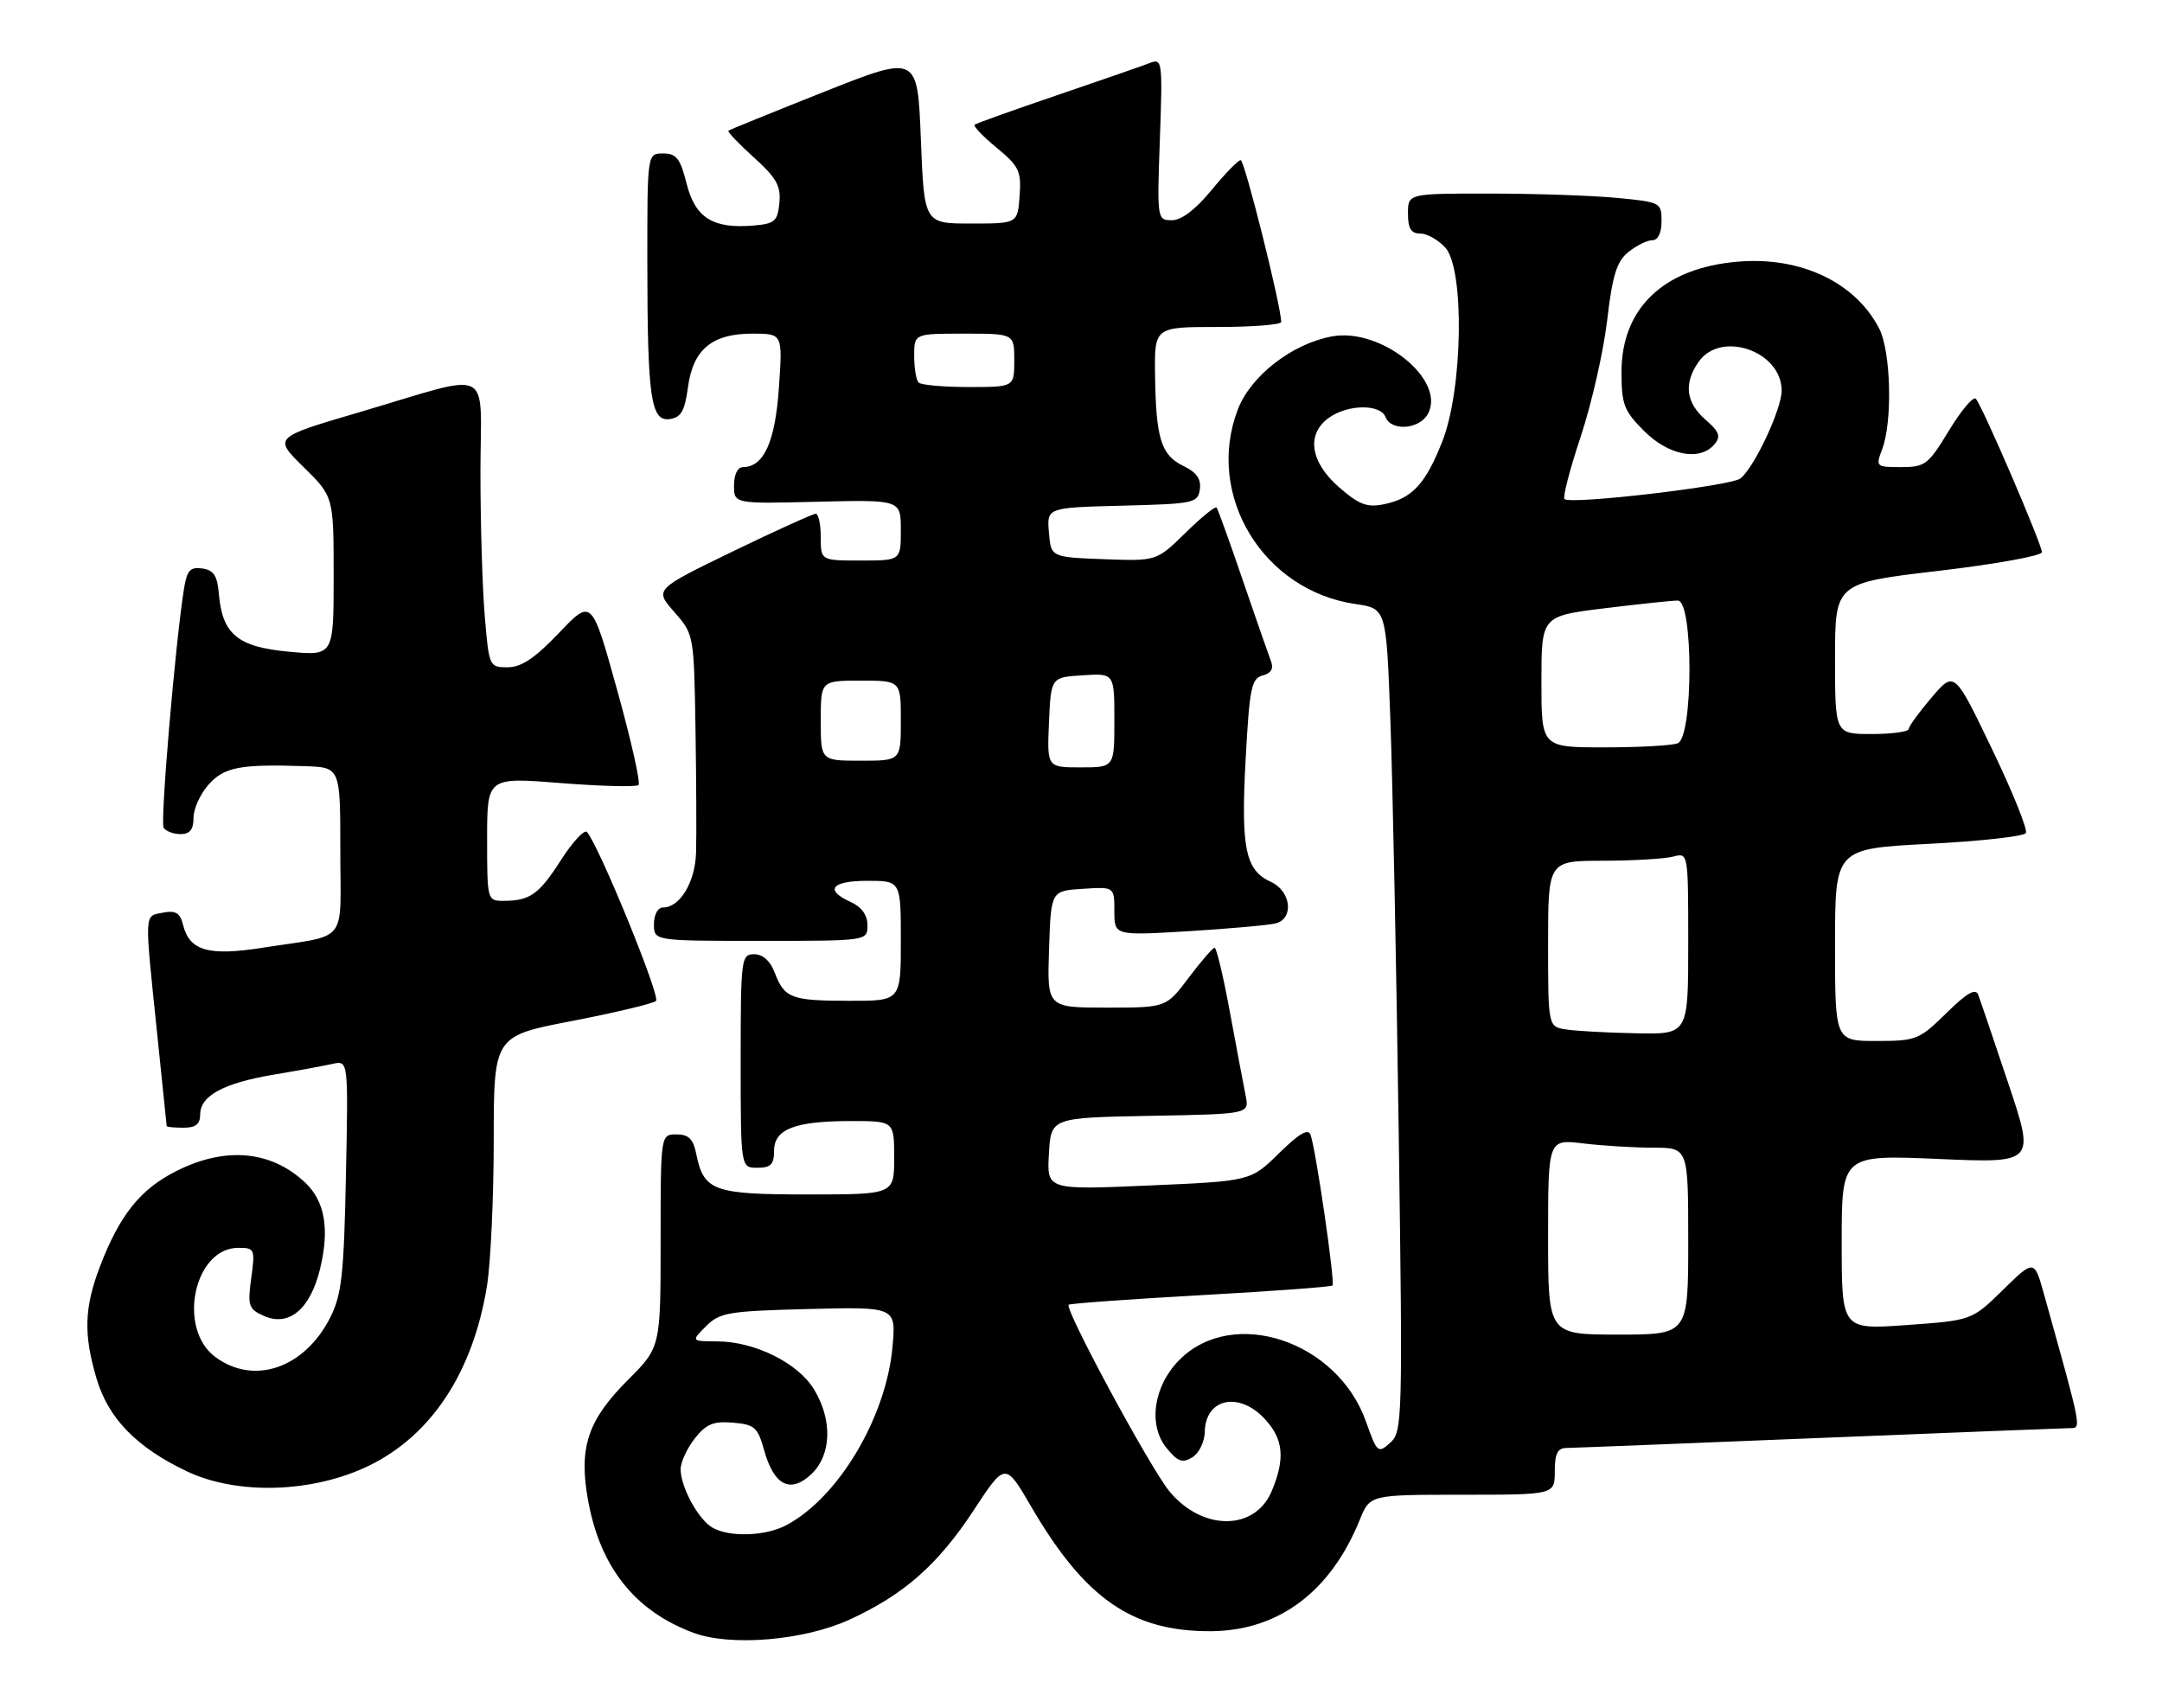 <?xml version="1.0" encoding="UTF-8" standalone="no"?>
<!DOCTYPE svg PUBLIC "-//W3C//DTD SVG 1.1//EN" "http://www.w3.org/Graphics/SVG/1.1/DTD/svg11.dtd" >
<svg xmlns="http://www.w3.org/2000/svg" xmlns:xlink="http://www.w3.org/1999/xlink" version="1.1" viewBox="0 0 324 256">
 <g >
 <path fill="currentColor"
d=" M 127.28 242.73 C 135.45 238.99 140.56 234.49 145.93 226.31 C 150.65 219.12 150.65 219.12 154.55 225.81 C 162.60 239.60 169.70 244.52 181.50 244.45 C 191.61 244.38 199.42 238.53 203.78 227.75 C 205.30 224.00 205.30 224.00 219.15 224.00 C 233.00 224.00 233.00 224.00 233.00 220.50 C 233.00 217.84 233.42 217.00 234.75 216.99 C 235.71 216.98 252.70 216.31 272.50 215.50 C 292.30 214.70 309.25 214.03 310.17 214.02 C 311.96 214.00 312.07 214.55 306.36 194.11 C 304.86 188.71 304.86 188.71 300.18 193.29 C 295.50 197.87 295.50 197.87 285.75 198.57 C 276.00 199.27 276.00 199.27 276.00 186.17 C 276.00 173.06 276.00 173.06 290.48 173.68 C 304.97 174.31 304.97 174.31 300.98 162.40 C 298.79 155.86 296.76 149.86 296.46 149.08 C 296.08 148.04 294.77 148.79 291.68 151.83 C 287.61 155.82 287.16 156.00 281.21 156.00 C 275.00 156.00 275.00 156.00 275.00 141.59 C 275.00 127.19 275.00 127.19 289.02 126.46 C 296.73 126.07 303.29 125.34 303.60 124.84 C 303.90 124.35 301.62 118.68 298.52 112.24 C 292.89 100.53 292.89 100.53 289.48 104.52 C 287.61 106.71 286.06 108.84 286.04 109.25 C 286.02 109.66 283.52 110.00 280.50 110.00 C 275.00 110.00 275.00 110.00 275.00 98.68 C 275.00 87.37 275.00 87.37 290.50 85.55 C 299.02 84.55 306.00 83.29 306.00 82.75 C 306.00 81.56 297.06 60.79 296.10 59.76 C 295.72 59.35 293.92 61.49 292.08 64.51 C 288.98 69.64 288.50 70.00 284.90 70.00 C 281.14 70.00 281.07 69.94 282.06 67.33 C 283.64 63.19 283.38 52.64 281.62 49.24 C 278.04 42.30 269.87 38.43 260.47 39.21 C 249.36 40.13 243.00 46.15 243.00 55.75 C 243.00 60.61 243.36 61.56 246.40 64.60 C 250.09 68.29 254.79 69.16 256.95 66.56 C 257.92 65.40 257.65 64.68 255.57 62.88 C 252.64 60.33 252.30 57.44 254.56 54.22 C 257.89 49.46 267.00 52.62 267.00 58.53 C 267.00 61.32 262.93 70.00 260.83 71.70 C 259.42 72.83 235.32 75.66 234.46 74.79 C 234.17 74.51 235.27 70.28 236.90 65.39 C 238.52 60.50 240.30 52.68 240.85 48.02 C 241.64 41.24 242.28 39.19 244.03 37.77 C 245.24 36.80 246.85 36.00 247.61 36.00 C 248.47 36.00 249.00 34.91 249.00 33.14 C 249.00 30.35 248.86 30.28 242.25 29.65 C 238.54 29.30 229.99 29.01 223.25 29.01 C 211.00 29.00 211.00 29.00 211.00 32.00 C 211.00 34.25 211.46 35.00 212.85 35.00 C 213.86 35.00 215.55 35.95 216.60 37.11 C 219.50 40.32 219.23 58.29 216.16 66.11 C 213.63 72.56 211.61 74.73 207.33 75.58 C 204.85 76.08 203.62 75.60 200.64 72.99 C 196.30 69.18 195.73 65.00 199.22 62.56 C 202.06 60.57 206.89 60.54 207.64 62.50 C 208.48 64.68 212.74 64.35 214.00 62.01 C 216.72 56.91 206.93 49.04 199.57 50.42 C 193.58 51.54 187.41 56.35 185.49 61.39 C 180.60 74.20 189.26 88.50 203.13 90.52 C 207.75 91.19 207.75 91.19 208.36 107.84 C 208.70 117.01 209.26 144.75 209.61 169.50 C 210.22 212.89 210.17 214.56 208.34 216.21 C 206.51 217.85 206.37 217.73 204.70 213.02 C 200.41 200.93 184.78 195.75 176.77 203.77 C 172.86 207.68 172.00 213.56 174.84 217.02 C 176.50 219.05 177.20 219.30 178.69 218.39 C 179.69 217.78 180.52 216.07 180.55 214.58 C 180.64 209.55 185.68 208.47 189.55 212.65 C 192.34 215.66 192.62 218.58 190.59 223.44 C 188.08 229.45 180.19 229.47 175.25 223.49 C 172.37 220.00 159.50 196.16 160.15 195.53 C 160.34 195.34 169.23 194.70 179.90 194.10 C 190.57 193.51 199.48 192.85 199.69 192.64 C 200.10 192.23 197.24 172.50 196.41 170.08 C 196.07 169.06 194.72 169.84 191.68 172.82 C 187.43 177.00 187.43 177.00 172.16 177.66 C 156.88 178.32 156.88 178.32 157.19 172.91 C 157.50 167.50 157.50 167.50 172.36 167.22 C 187.22 166.95 187.22 166.95 186.68 164.22 C 186.38 162.73 185.32 157.11 184.33 151.75 C 183.35 146.39 182.30 142.01 182.02 142.03 C 181.73 142.05 179.98 144.07 178.13 146.53 C 174.77 151.00 174.77 151.00 165.84 151.00 C 156.92 151.00 156.92 151.00 157.21 142.25 C 157.50 133.50 157.50 133.50 162.25 133.20 C 167.00 132.89 167.00 132.89 167.00 136.55 C 167.00 140.22 167.00 140.22 178.25 139.54 C 184.44 139.16 190.29 138.63 191.25 138.36 C 193.95 137.59 193.45 133.53 190.48 132.17 C 186.63 130.42 185.95 127.18 186.67 113.83 C 187.25 103.10 187.54 101.67 189.22 101.23 C 190.48 100.90 190.90 100.20 190.48 99.12 C 190.14 98.23 188.24 92.78 186.26 87.00 C 184.29 81.22 182.51 76.30 182.32 76.06 C 182.12 75.82 180.02 77.53 177.65 79.86 C 173.33 84.09 173.33 84.09 165.42 83.80 C 157.50 83.50 157.50 83.50 157.19 79.78 C 156.88 76.07 156.88 76.07 168.19 75.78 C 178.93 75.51 179.52 75.39 179.81 73.33 C 180.03 71.79 179.32 70.78 177.35 69.83 C 174.01 68.22 173.23 65.74 173.10 56.25 C 173.00 49.00 173.00 49.00 182.50 49.00 C 187.72 49.00 192.00 48.66 192.00 48.25 C 192.01 45.96 186.52 24.00 185.93 24.00 C 185.55 24.00 183.58 26.02 181.55 28.50 C 179.18 31.39 177.07 33.00 175.63 33.00 C 173.41 33.00 173.39 32.89 173.82 20.84 C 174.24 9.27 174.17 8.72 172.38 9.42 C 171.35 9.82 165.10 11.99 158.50 14.24 C 151.90 16.48 146.30 18.49 146.06 18.69 C 145.81 18.89 147.30 20.44 149.36 22.14 C 152.73 24.92 153.07 25.64 152.80 29.37 C 152.50 33.50 152.50 33.50 145.50 33.50 C 138.50 33.50 138.50 33.50 138.00 20.85 C 137.50 8.20 137.50 8.20 123.50 13.76 C 115.80 16.82 109.35 19.44 109.16 19.58 C 108.97 19.73 110.69 21.53 112.96 23.58 C 116.37 26.66 117.05 27.87 116.80 30.41 C 116.53 33.16 116.11 33.53 112.94 33.80 C 106.85 34.31 104.19 32.66 102.90 27.53 C 101.95 23.74 101.37 23.00 99.38 23.00 C 97.00 23.00 97.00 23.00 97.01 39.25 C 97.02 59.69 97.53 63.21 100.39 62.80 C 102.06 62.56 102.62 61.58 103.09 58.09 C 103.85 52.37 106.68 50.00 112.75 50.00 C 117.29 50.00 117.29 50.00 116.73 58.07 C 116.18 66.21 114.46 70.00 111.35 70.00 C 110.54 70.00 110.00 71.11 110.00 72.75 C 110.00 75.50 110.00 75.50 122.50 75.19 C 135.00 74.89 135.00 74.89 135.00 79.44 C 135.00 84.00 135.00 84.00 129.00 84.00 C 123.00 84.00 123.00 84.00 123.00 80.50 C 123.00 78.58 122.66 77.00 122.25 76.99 C 121.84 76.99 116.23 79.53 109.79 82.65 C 98.08 88.33 98.08 88.33 101.04 91.70 C 103.99 95.06 104.00 95.10 104.23 109.28 C 104.35 117.10 104.39 125.45 104.31 127.83 C 104.16 132.24 101.88 136.00 99.35 136.00 C 98.58 136.00 98.00 137.07 98.00 138.50 C 98.00 141.00 98.00 141.00 114.00 141.00 C 130.00 141.00 130.00 141.00 130.00 138.66 C 130.00 137.14 129.13 135.92 127.50 135.18 C 123.51 133.37 124.59 132.00 130.00 132.00 C 135.00 132.00 135.00 132.00 135.00 141.00 C 135.00 150.00 135.00 150.00 127.25 149.98 C 118.54 149.97 117.56 149.59 116.09 145.73 C 115.43 144.00 114.31 143.00 113.02 143.00 C 111.08 143.00 111.00 143.60 111.00 159.00 C 111.00 175.00 111.00 175.00 113.50 175.00 C 115.51 175.00 116.00 174.50 116.00 172.48 C 116.00 169.20 119.11 168.00 127.57 168.00 C 134.00 168.00 134.00 168.00 134.00 173.50 C 134.00 179.00 134.00 179.00 121.07 179.00 C 106.88 179.00 105.45 178.48 104.33 172.88 C 103.89 170.68 103.19 170.00 101.38 170.00 C 99.00 170.00 99.00 170.00 99.00 185.95 C 99.00 201.90 99.00 201.90 94.08 206.82 C 88.06 212.84 86.70 216.97 88.13 224.85 C 89.95 234.88 95.14 241.41 103.89 244.68 C 109.46 246.77 120.47 245.85 127.28 242.73 Z  M 55.35 219.62 C 64.70 215.04 70.89 205.60 72.98 192.70 C 73.53 189.29 73.99 179.47 73.99 170.88 C 74.00 155.26 74.00 155.26 85.75 153.00 C 92.21 151.75 97.86 150.40 98.31 150.00 C 99.02 149.37 89.82 126.85 87.97 124.69 C 87.59 124.25 85.85 126.12 84.09 128.85 C 80.76 134.05 79.42 135.00 75.42 135.00 C 73.03 135.00 73.00 134.87 73.00 125.73 C 73.00 116.47 73.00 116.47 84.05 117.35 C 90.13 117.83 95.37 117.96 95.69 117.64 C 96.02 117.31 94.57 110.90 92.48 103.38 C 88.68 89.70 88.68 89.70 83.77 94.85 C 80.16 98.64 78.12 100.00 76.08 100.00 C 73.33 100.00 73.28 99.90 72.65 92.35 C 72.29 88.14 72.00 78.43 72.00 70.77 C 72.00 54.58 74.37 55.74 53.74 61.81 C 40.98 65.56 40.98 65.56 45.49 69.99 C 50.00 74.42 50.00 74.42 50.00 86.35 C 50.00 98.29 50.00 98.29 43.27 97.66 C 35.61 96.95 33.32 95.05 32.80 89.00 C 32.57 86.27 32.02 85.43 30.31 85.19 C 28.51 84.93 28.02 85.47 27.58 88.19 C 26.29 96.16 23.99 123.17 24.52 124.04 C 24.85 124.57 25.99 125.00 27.06 125.00 C 28.45 125.00 29.00 124.31 29.00 122.56 C 29.00 121.21 30.01 118.98 31.25 117.59 C 33.61 114.94 36.00 114.49 45.75 114.82 C 51.00 115.00 51.00 115.00 51.00 127.48 C 51.00 141.74 52.41 139.99 39.33 142.03 C 31.24 143.30 28.41 142.49 27.44 138.62 C 26.99 136.81 26.33 136.40 24.43 136.77 C 21.59 137.31 21.64 136.42 23.51 154.50 C 24.31 162.20 24.97 168.61 24.98 168.75 C 24.99 168.89 26.12 169.00 27.50 169.00 C 29.32 169.00 30.00 168.47 30.00 167.02 C 30.00 164.21 33.50 162.31 41.00 161.05 C 44.58 160.45 48.56 159.72 49.85 159.43 C 52.20 158.91 52.20 158.91 51.84 176.21 C 51.54 191.04 51.20 194.06 49.49 197.44 C 45.64 205.05 38.04 207.65 32.26 203.35 C 26.52 199.09 29.08 187.00 35.71 187.00 C 38.17 187.00 38.25 187.17 37.65 191.53 C 37.09 195.65 37.25 196.16 39.47 197.17 C 43.28 198.91 46.51 196.22 47.98 190.09 C 49.41 184.11 48.68 179.99 45.70 177.19 C 40.59 172.41 33.78 171.80 26.45 175.48 C 21.01 178.21 17.91 182.10 14.94 189.90 C 12.62 196.03 12.51 199.97 14.47 206.60 C 16.25 212.58 20.47 216.91 28.00 220.49 C 35.58 224.09 46.95 223.73 55.35 219.62 Z  M 106.75 228.92 C 104.64 227.69 102.00 222.83 102.00 220.18 C 102.00 219.13 102.95 217.06 104.11 215.58 C 105.83 213.40 106.91 212.95 109.84 213.20 C 113.08 213.47 113.56 213.89 114.52 217.35 C 115.99 222.62 118.45 223.87 121.58 220.92 C 124.62 218.06 124.79 212.80 121.98 208.19 C 119.57 204.25 113.13 201.05 107.53 201.02 C 103.56 201.00 103.56 201.00 105.80 198.75 C 107.86 196.69 109.13 196.47 121.17 196.17 C 134.29 195.84 134.29 195.84 133.75 201.86 C 132.79 212.45 125.60 224.49 117.80 228.58 C 114.67 230.23 109.27 230.39 106.75 228.92 Z  M 232.00 185.36 C 232.00 170.72 232.00 170.72 237.25 171.35 C 240.14 171.70 244.86 171.99 247.75 171.99 C 253.00 172.00 253.00 172.00 253.00 186.00 C 253.00 200.00 253.00 200.00 242.50 200.00 C 232.00 200.00 232.00 200.00 232.00 185.36 Z  M 234.75 154.28 C 232.00 153.87 232.00 153.87 232.00 141.43 C 232.00 129.00 232.00 129.00 240.25 128.99 C 244.79 128.98 249.51 128.70 250.75 128.37 C 253.00 127.77 253.00 127.77 253.00 141.38 C 253.00 155.00 253.00 155.00 245.25 154.85 C 240.99 154.77 236.26 154.51 234.75 154.28 Z  M 157.20 108.25 C 157.50 101.50 157.50 101.50 162.25 101.20 C 167.00 100.89 167.00 100.89 167.00 107.95 C 167.00 115.00 167.00 115.00 161.95 115.00 C 156.91 115.00 156.91 115.00 157.20 108.25 Z  M 123.00 108.00 C 123.00 102.00 123.00 102.00 129.00 102.00 C 135.00 102.00 135.00 102.00 135.00 108.00 C 135.00 114.00 135.00 114.00 129.00 114.00 C 123.00 114.00 123.00 114.00 123.00 108.00 Z  M 231.00 102.16 C 231.00 92.32 231.00 92.32 240.44 91.16 C 245.63 90.52 250.58 90.00 251.44 90.00 C 253.78 90.00 253.76 110.50 251.42 111.39 C 250.55 111.73 245.60 112.00 240.42 112.00 C 231.00 112.00 231.00 112.00 231.00 102.16 Z  M 137.67 57.33 C 137.30 56.97 137.00 55.17 137.00 53.33 C 137.00 50.00 137.00 50.00 144.50 50.00 C 152.00 50.00 152.00 50.00 152.00 54.00 C 152.00 58.00 152.00 58.00 145.17 58.00 C 141.41 58.00 138.03 57.70 137.67 57.33 Z "/>
</g>
</svg>
